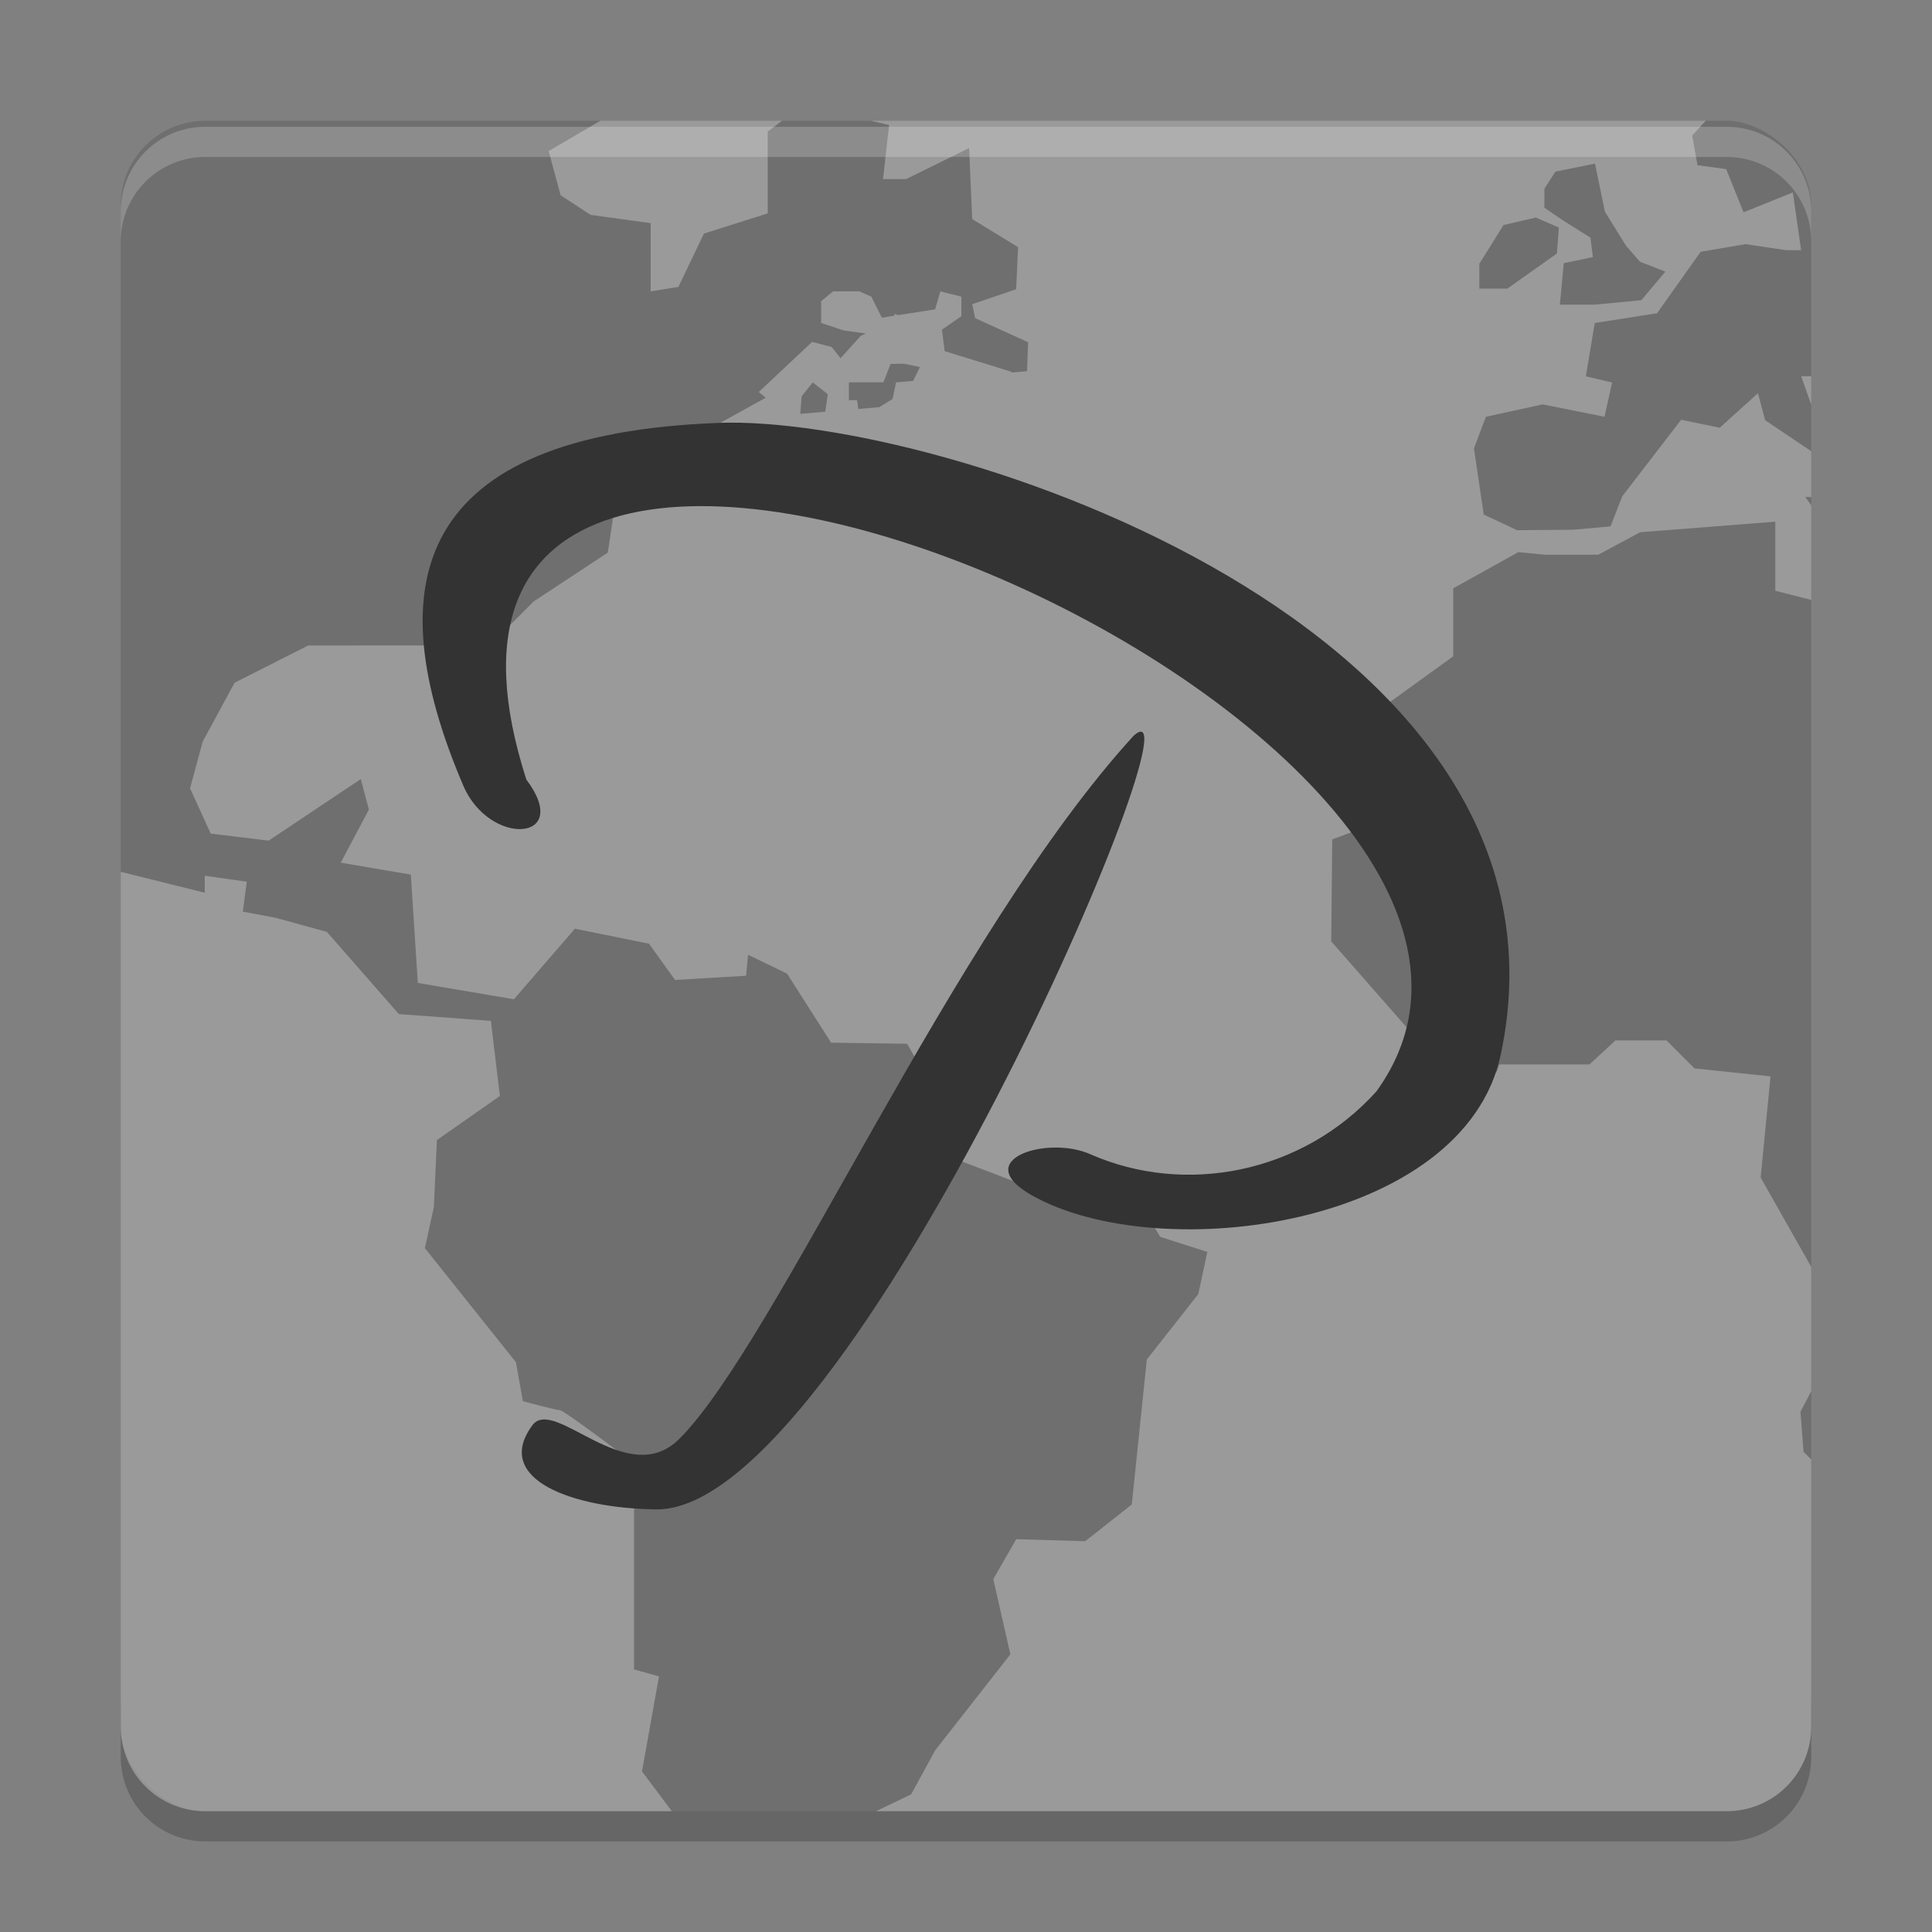 <svg xmlns="http://www.w3.org/2000/svg" width="64" height="64" version="1">
 <rect width="100%" height="100%" fill="#808080" stroke="none"/>
 <path style="opacity:0.2" d="m 4,56.2 0,2 c 0,1.55 1.25,2.8 2.801,2.8 L 57.2,61 C 58.75,61 60,59.75 60,58.2 l 0,-2 C 60,57.75 58.75,59 57.2,59 L 6.801,59 c -1.55,0 -2.8,-1.25 -2.8,-2.8 z"/>
 <rect style="fill:#6f6f6f" width="56" height="56" x="-60" y="-60" rx="2.8" ry="2.8" transform="matrix(0,-1,-1,0,0,0)"/>
 <path style="opacity:0.3;fill:#ffffff" d="m 19.889,4 -1.714,1.004 0.396,1.466 0.995,0.648 1.988,0.273 0,2.261 0.919,-0.148 0.845,-1.766 2.114,-0.67 0,-2.71 0.474,-0.358 -6.017,0 z m 8.961,0 0.602,0.142 -0.2,1.791 0.763,0 2.089,-1.028 0.101,2.352 1.52,0.93 -0.063,1.395 -1.457,0.495 0.098,0.462 1.755,0.798 -0.036,0.96 -0.509,0.044 c -0.002,-0.016 -0.005,-0.025 -0.005,-0.025 l -2.214,-0.684 -0.092,-0.711 0.644,-0.446 0,-0.648 -0.697,-0.175 -0.172,0.596 -1.222,0.191 -0.123,-0.041 0,0.06 -0.421,0.066 -0.347,-0.697 -0.396,-0.175 -0.872,0 -0.394,0.325 0,0.722 0.744,0.246 0.736,0.104 -0.167,0.074 -0.67,0.744 -0.295,-0.372 -0.648,-0.17 -1.766,1.66 0.23,0.189 -2.609,1.446 -2.453,2.551 -0.17,1.135 -2.458,1.619 -1.22,1.225 0.137,2.453 -1.693,-0.787 0.014,-1.436 -4.706,0.003 -2.436,1.233 -1.058,1.95 -0.418,1.548 0.684,1.501 1.92,0.232 3.052,-2.04 0.268,1.012 -0.932,1.758 2.321,0.396 0.232,3.588 3.183,0.541 2.021,-2.338 2.455,0.498 0.861,1.2 2.354,-0.139 0.066,-0.695 1.293,0.626 1.457,2.286 2.518,0.036 0.93,1.627 0.131,1.985 2.786,1.061 3.511,0.036 1.028,1.687 1.559,0.5 -0.298,1.395 -1.706,2.168 -0.498,4.802 -1.542,1.217 -2.286,-0.066 -0.76,1.323 0.566,2.491 -2.491,3.18 -0.796,1.458 -1.162,0.558 28.178,0 c 1.552,0 2.8,-1.248 2.8,-2.8 l 0,-8.852 -0.254,-0.254 -0.102,-1.326 0.356,-0.678 0,-4.121 -1.676,-2.961 0.328,-3.35 -2.518,-0.263 -0.927,-0.927 -1.693,0 -0.861,0.796 -2.983,0 -0.101,0.265 -1.66,0 -3.809,-4.342 0.033,-3.38 0.629,-0.232 0.235,-1.293 -0.897,0 -0.364,-1.356 4.405,-3.183 0,-2.253 2.157,-1.198 0.875,0.085 1.772,0 1.389,-0.744 4.476,-0.35 0,2.289 1.19,0.303 0,-3.134 -0.2,-0.282 0.2,0.011 0,-1.52 -1.526,-1.028 -0.238,-0.894 -1.266,1.143 -1.28,-0.263 -1.952,2.538 -0.386,0.993 -1.247,0.112 -1.848,0.014 -1.105,-0.517 -0.325,-2.193 0.396,-1.047 1.881,-0.41 2.048,0.41 0.252,-1.135 -0.87,-0.205 0.295,-1.766 2.064,-0.323 1.444,-2.037 1.49,-0.252 1.343,0.2 0.495,0 -0.274,-1.914 -1.632,0.659 -0.576,-1.43 -0.95,-0.131 -0.176,-0.982 0.448,-0.489 -27.656,0 z m 23.986,1.419 0.328,1.591 0.697,1.127 0.465,0.533 0.842,0.328 -0.796,0.946 -1.542,0.148 -1.157,0 0.129,-1.375 0.965,-0.2 -0.082,-0.645 -0.897,-0.563 -0.629,-0.429 0.003,-0.632 0.364,-0.563 1.31,-0.265 z m -1.958,1.788 0.763,0.331 -0.068,0.861 -1.641,1.162 -0.927,0 0,-0.829 0.005,0 0.796,-1.277 1.072,-0.249 z m -20.924,4.843 0.518,0.109 -0.222,0.459 -0.566,0.049 -0.115,0.547 -0.438,0.273 -0.7,0.06 c -0.024,-0.165 -0.038,-0.29 -0.038,-0.29 l -0.273,0 0,-0.591 1.143,0 0.238,-0.61 0.454,-0.008 z m 29.712,0.413 0.334,0.943 0,-0.943 -0.334,0 z m -32.742,0.205 0.498,0.391 -0.084,0.58 -0.828,0.071 0.044,-0.58 0.37,-0.462 z m -22.924,16.212 0,28.32 c 0,1.552 1.249,2.8 2.8,2.8 l 15.457,0 -0.99,-1.321 0.563,-3.147 -0.826,-0.23 0,-6.83 c 0,0 -2.322,-1.758 -2.455,-1.758 -0.134,0 -1.228,-0.298 -1.228,-0.298 l -0.231,-1.292 -3.016,-3.778 0.298,-1.358 0.101,-2.222 2.086,-1.46 -0.298,-2.488 -3.049,-0.226 -2.384,-2.722 -1.693,-0.466 -1.091,-0.204 0.131,-0.993 -1.392,-0.197 0,0.563 -2.784,-0.694 z"/>
 <path style="fill:#333333" d="m 23.818,14.009 c -10.116,0.374 -11.339,5.307 -8.47,12.018 0.87,2.034 3.643,1.862 2.087,-0.204 -6.532,-20.344 36.879,-1.746 28.16,10.332 -2.462,2.728 -6.355,3.459 -9.484,2.077 -1.423,-0.629 -4.018,0.188 -1.925,1.367 4.249,2.393 14.323,1.023 15.53,-4.669 3.004,-14.178 -18.598,-21.19 -25.898,-20.922 m 13.739,10.36 c -5.984,6.538 -11.849,20.094 -15.053,23.296 -1.733,1.732 -4.145,-1.434 -4.871,-0.447 -1.324,1.801 1.371,2.751 4.094,2.783 6.419,0.118 18.374,-27.9 15.83,-25.632 z"/>
 <path style="opacity:0.2;fill:#ffffff" d="M 6.801,4.2 C 5.25,4.2 4,5.449 4,7 L 4,8 C 4,6.449 5.25,5.2 6.801,5.2 l 50.398,0 C 58.749,5.2 60,6.449 60,8 L 60,7 C 60,5.449 58.749,4.2 57.199,4.2 l -50.398,0 z"/>
</svg>
